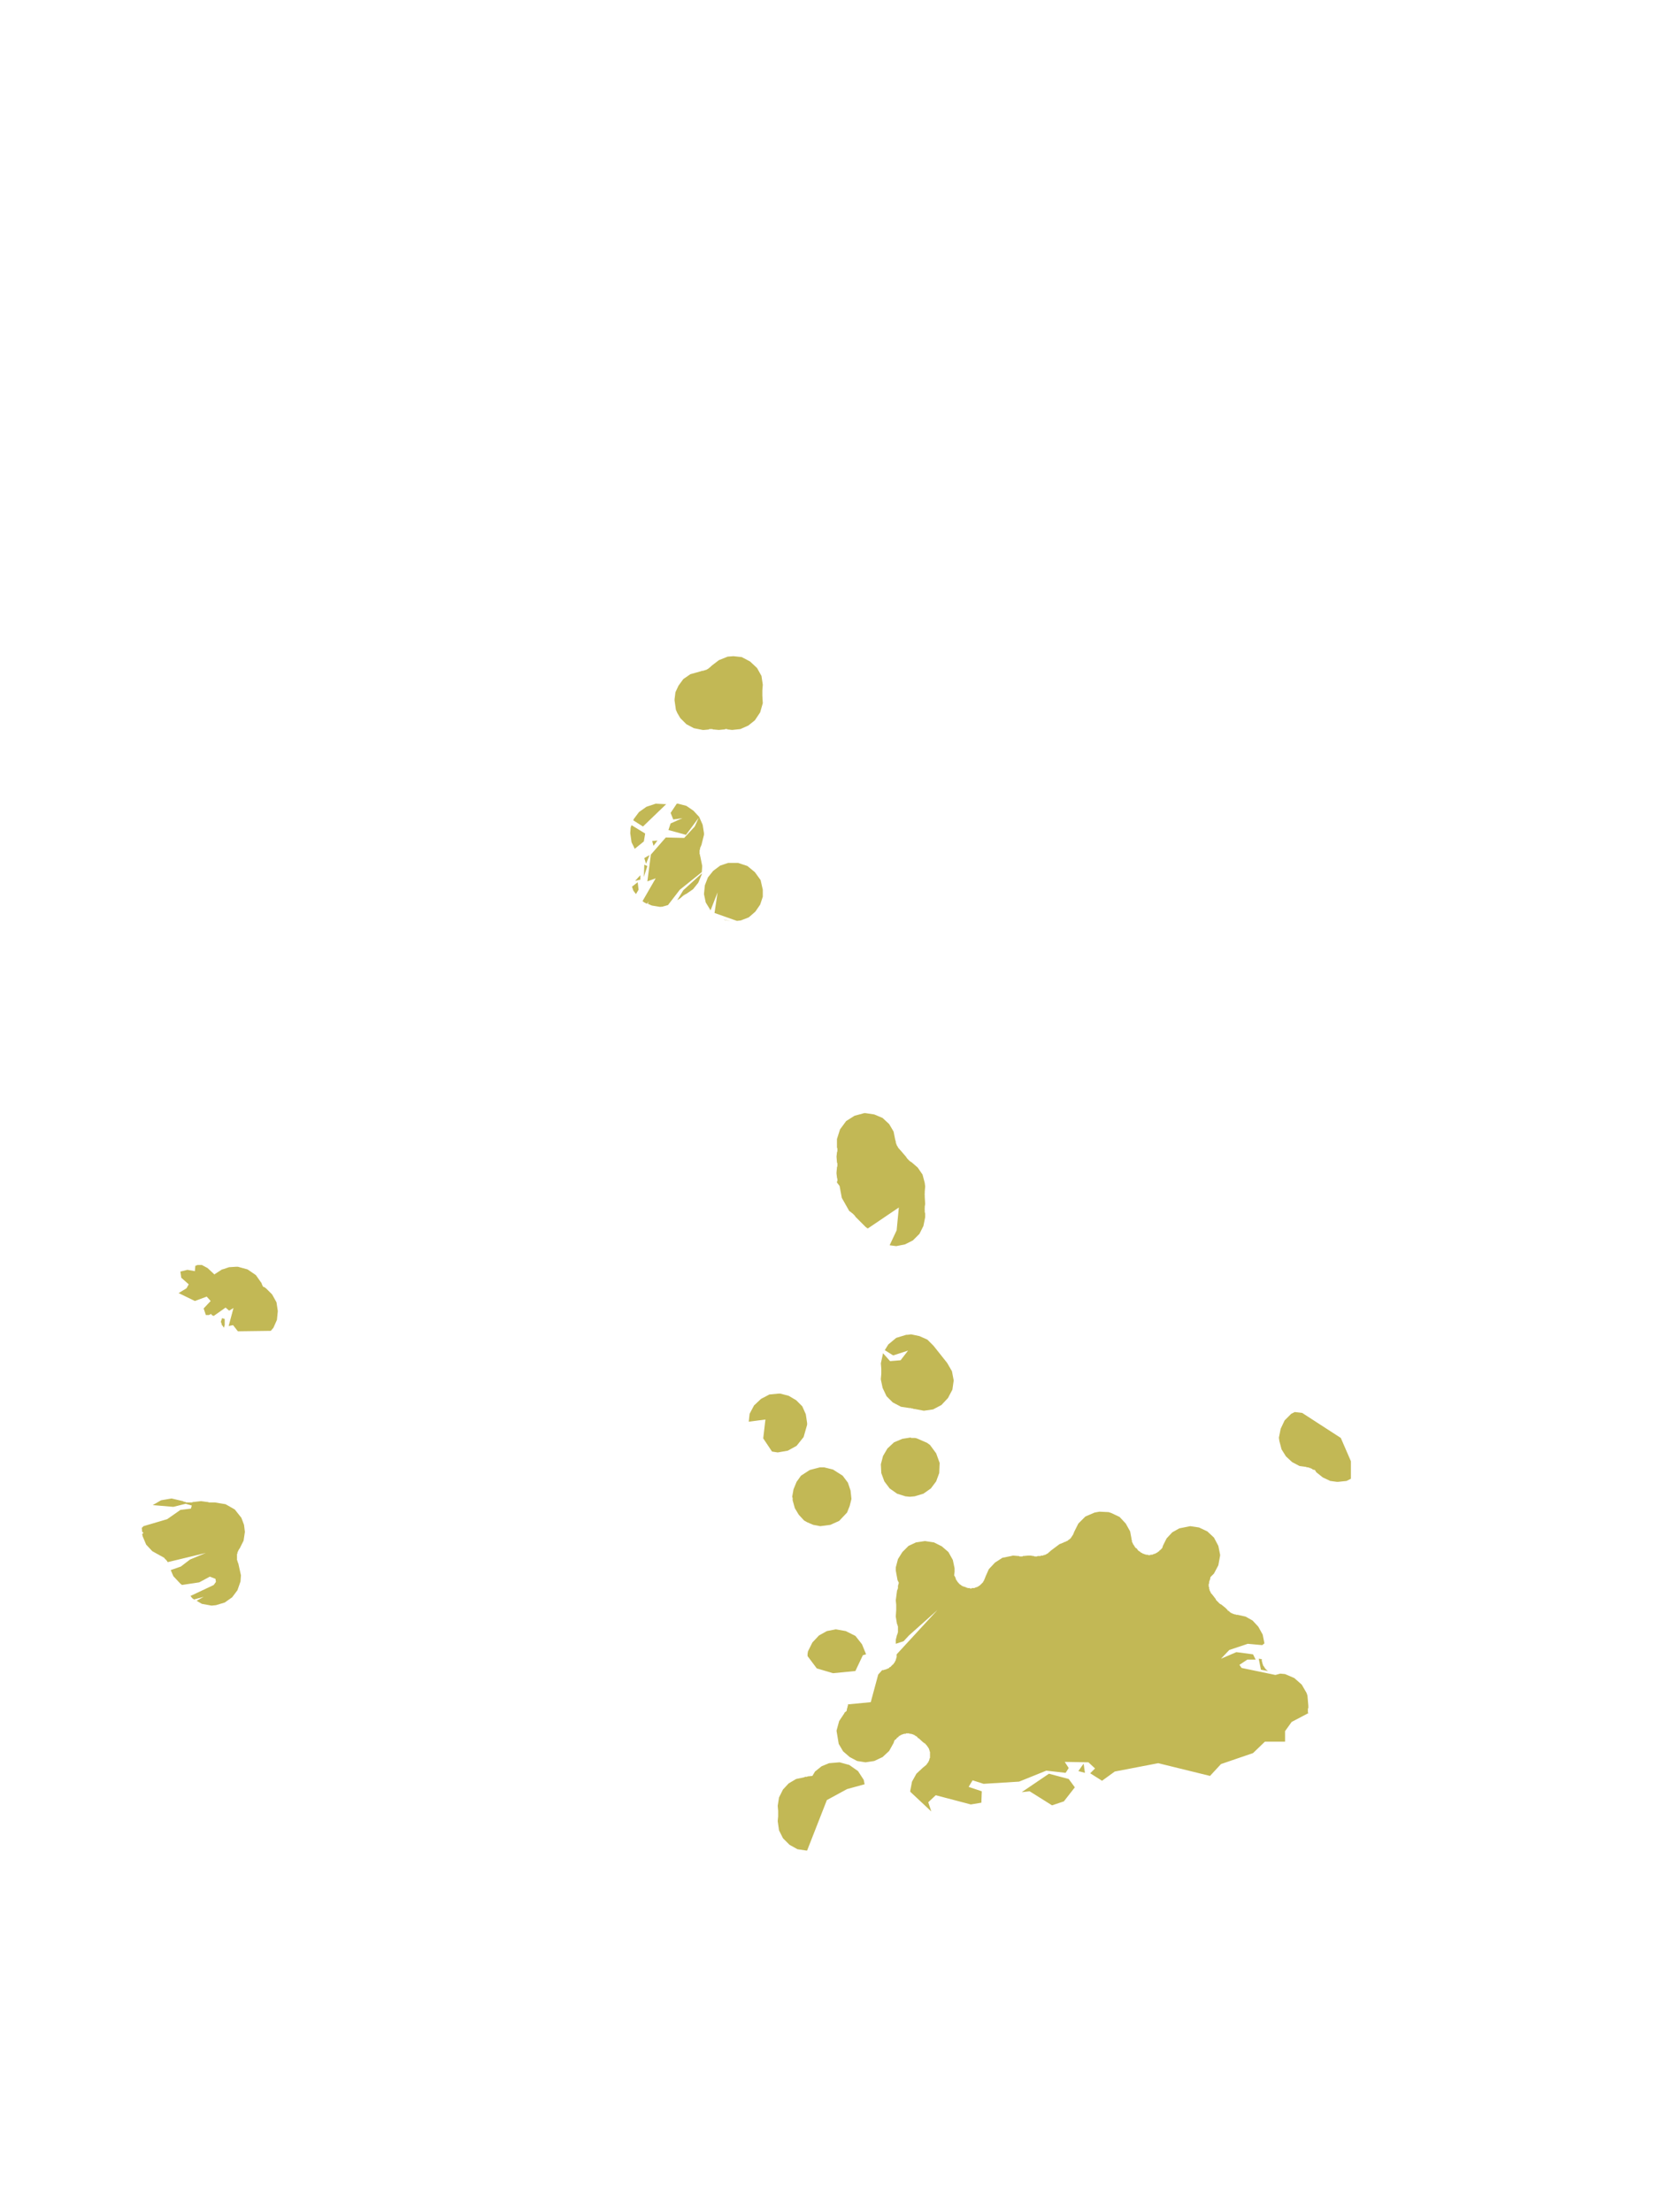 <?xml version="1.0" encoding="UTF-8"?>
<svg xmlns="http://www.w3.org/2000/svg" xmlns:xlink="http://www.w3.org/1999/xlink" width="378pt" height="504pt" viewBox="0 0 378 504" version="1.1">
<g id="data">
<rect x="0" y="0" width="378" height="504" style="fill:rgb(100%,100%,100%);fill-opacity:1;stroke:none;"/>
<path style=" stroke:none;fill-rule:nonzero;fill:rgb(100%,100%,100%);fill-opacity:1;" d="M 21 504L357 504L357 0L21 0 Z M 21 504 "/>
<path style=" stroke:none;fill-rule:nonzero;fill:#C2B855;fill-opacity:1;" d="M 291.5 328.3L291.4 327.6L291.4 327.5L291.8 325.5L292.7 323.6L294.2 322.1L295.0 321.7L296.7 321.9L305.5 327.6L307.8 332.9L307.8 336.9L306.8 337.4L304.9 337.6L304.6 337.6L303.1 337.4L301.4 336.6L299.9 335.4L299.9 335.4L299.6 334.9L299.1 334.8L299.0 334.7L299.0 334.7L299.0 334.7L299.0 334.7L298.9 334.6L298.9 334.6L298.8 334.6L298.8 334.6L298.7 334.5L298.7 334.5L298.7 334.5L298.6 334.5L298.6 334.5L298.6 334.5L298.5 334.5L298.5 334.5L298.5 334.4L298.4 334.4L298.4 334.4L298.4 334.4L298.3 334.4L298.3 334.4L298.2 334.4L298.2 334.3L297.9 334.3L297.9 334.3L297.8 334.3L297.7 334.2L297.6 334.3L297.6 334.2L296.1 334.0L294.4 333.1L293.0 331.8L292.0 330.2 Z M 190.6 394.3L191.2 392.1L192.4 390.3L192.4 390.2L192.9 389.8L193.0 389.2L193.1 389.0L193.1 389.0L193.1 388.9L193.1 388.9L193.1 388.9L193.1 388.8L193.1 388.8L193.1 388.8L193.1 388.7L193.1 388.7L193.2 388.7L193.2 388.6L193.2 388.6L193.2 388.5L193.2 388.5L193.2 388.5L193.2 388.4L193.2 388.4L193.2 388.3L193.2 388.3L193.2 388.3L198.4 387.8L200.1 381.5L201.0 380.5L201.0 380.5L201.1 380.5L201.1 380.5L201.2 380.5L201.2 380.5L201.3 380.5L201.3 380.5L201.3 380.5L201.5 380.4L201.6 380.4L201.6 380.4L201.7 380.4L201.7 380.4L201.8 380.3L201.8 380.3L201.9 380.3L201.9 380.3L201.9 380.3L202.0 380.3L202.0 380.3L202.0 380.3L202.1 380.2L202.1 380.2L202.2 380.2L202.2 380.2L202.2 380.2L202.3 380.1L202.3 380.1L202.3 380.1L202.4 380.1L202.6 380.0L202.6 380L202.6 379.9L202.6 379.9L202.7 379.9L202.7 379.9L202.7 379.8L202.8 379.8L202.8 379.8L203.0 379.7L203.1 379.5L203.2 379.5L203.2 379.5L203.2 379.4L203.3 379.4L203.3 379.4L203.3 379.3L203.3 379.3L203.4 379.3L203.4 379.3L203.4 379.2L203.5 379.2L203.5 379.2L203.6 379.1L203.6 379.0L203.6 379.0L203.7 378.9L203.7 378.9L203.7 378.9L203.8 378.8L203.8 378.8L203.8 378.8L203.8 378.7L203.9 378.7L203.9 378.6L203.9 378.6L203.9 378.6L203.9 378.5L203.9 378.5L204.0 378.5L204.0 378.4L204.0 378.4L204.0 378.4L204.0 378.3L204.1 378.3L204.1 378.2L204.1 378.2L204.1 378.2L204.1 378.1L204.1 378.1L204.2 377.9L204.2 377.8L204.2 377.8L204.2 377.8L204.2 377.7L204.3 377.6L204.3 377.6L204.3 377.5L204.3 377.5L204.3 377.5L204.3 377.4L204.3 377.4L204.3 377.4L204.3 377.3L204.3 377.2L204.3 377.2L204.3 377.2L204.3 377.1L204.3 377.1L204.3 377.1L204.3 377.0L204.3 376.9L213.6 366.8L207.1 372.6L205.9 373.9L204.1 374.5L204.1 373.6L204.4 372.4L204.5 372.3L204.5 372.3L204.5 372.2L204.5 372.2L204.5 372.2L204.5 372.1L204.5 372.1L204.5 372.1L204.6 371.9L204.6 371.9L204.6 371.8L204.6 371.8L204.6 371.7L204.6 371.7L204.6 371.6L204.6 371.6L204.6 371.5L204.6 371.5L204.6 371.5L204.6 371.4L204.6 371.3L204.6 371.3L204.6 371.2L204.6 371.1L204.6 371.0L204.6 371.0L204.6 371.0L204.6 370.9L204.6 370.9L204.6 370.8L204.6 370.8L204.6 370.8L204.6 370.7L204.6 370.7L204.6 370.6L204.6 370.6L204.6 370.5L204.6 370.5L204.5 370.4L204.5 370.4L204.5 370.3L204.5 370.3L204.5 370.2L204.5 370.1L204.4 370.1L204.1 368.3L204.1 368.3L204.2 366.8L204.2 366.7L204.2 366.7L204.2 366.6L204.2 366.5L204.2 366.5L204.2 366.5L204.2 366.4L204.2 366.4L204.2 366.4L204.2 366.3L204.2 366.1L204.2 366.0L204.2 366.0L204.2 366.0L204.2 365.9L204.2 365.9L204.2 365.8L204.2 365.7L204.2 365.7L204.2 365.7L204.2 365.6L204.1 364.6L204.4 362.3L204.5 362.2L204.5 362.2L204.5 362.1L204.5 362.1L204.5 362.0L204.5 362.0L204.6 361.9L204.6 361.9L204.6 361.8L204.6 361.7L204.6 361.7L204.6 361.6L204.6 361.6L204.6 361.5L204.6 361.4L204.6 361.4L204.6 361.3L204.8 360.6L204.5 360.0L204.5 360.0L204.1 357.8L204.1 357.1L204.1 357.1L204.6 355.2L205.6 353.6L207.0 352.2L208.7 351.4L210.7 351.1L210.7 351.1L210.8 351.1L212.8 351.4L214.6 352.3L216.1 353.6L217.1 355.4L217.5 357.3L217.5 358.1L217.5 358.1L217.4 358.9L217.7 359.4L217.7 359.5L217.7 359.5L217.7 359.6L217.7 359.6L217.8 359.6L217.8 359.7L217.8 359.7L217.8 359.8L217.8 359.8L217.8 359.8L217.8 359.9L217.9 359.9L217.9 359.9L217.9 360L217.9 360.0L217.9 360.0L218.1 360.2L218.1 360.3L218.1 360.3L218.1 360.3L218.2 360.4L218.2 360.4L218.2 360.4L218.2 360.4L218.2 360.5L218.3 360.5L218.3 360.5L218.4 360.6L218.4 360.6L218.4 360.7L218.4 360.7L218.5 360.7L218.5 360.8L218.5 360.8L218.5 360.8L218.6 360.8L218.6 360.9L218.7 360.9L218.7 361.0L218.8 361.0L218.8 361.0L218.8 361.0L218.9 361.1L218.9 361.1L218.9 361.1L219.0 361.1L219.0 361.2L219.2 361.3L219.2 361.3L219.2 361.3L219.3 361.3L219.3 361.3L219.3 361.4L219.4 361.4L219.4 361.4L219.4 361.4L219.5 361.4L219.5 361.4L219.6 361.5L219.6 361.5L219.7 361.5L219.7 361.5L219.8 361.5L220 361.6L220.0 361.6L220.1 361.6L220.1 361.7L220.2 361.7L220.3 361.7L220.3 361.7L220.4 361.7L220.4 361.8L220.5 361.8L220.5 361.8L220.6 361.8L220.6 361.8L220.7 361.8L220.7 361.8L220.8 361.8L220.8 361.8L220.8 361.8L220.9 361.8L220.9 361.8L221.0 361.8L221.0 361.8L221.0 361.9L221.1 361.9L221.1 361.9L221.3 361.9L221.4 361.9L221.4 361.9L221.4 361.8L221.5 361.8L221.5 361.8L221.6 361.8L221.6 361.8L221.6 361.8L221.7 361.8L221.7 361.8L221.7 361.8L221.8 361.8L221.8 361.8L221.9 361.8L221.9 361.8L222.0 361.8L222.1 361.8L222.1 361.7L222.1 361.7L222.2 361.7L222.2 361.7L222.2 361.7L222.3 361.7L222.3 361.7L222.4 361.6L222.4 361.6L222.5 361.6L222.5 361.6L222.6 361.6L222.6 361.6L222.7 361.5L222.7 361.5L222.7 361.5L222.8 361.5L222.8 361.5L222.9 361.4L222.9 361.4L223.1 361.3L223.1 361.3L223.2 361.2L223.2 361.2L223.2 361.2L223.3 361.2L223.3 361.1L223.3 361.1L223.3 361.1L223.4 361.1L223.4 361.0L223.5 361.0L223.5 361.0L223.5 361L223.5 360.9L223.6 360.9L223.6 360.9L223.6 360.8L223.7 360.8L223.7 360.7L223.8 360.7L223.8 360.7L223.8 360.6L223.8 360.6L223.9 360.6L223.9 360.5L223.9 360.5L223.9 360.5L224.0 360.5L224.0 360.4L224.0 360.4L224.0 360.4L224.0 360.3L224.1 360.3L224.1 360.3L224.1 360.2L224.2 360.1L224.2 360.1L224.2 360.1L224.2 360.0L224.2 360.0L224.2 360.0L224.3 359.9L224.3 359.9L224.3 359.9L224.3 359.8L224.3 359.8L224.3 359.7L224.4 359.7L224.4 359.7L224.4 359.5L224.4 359.5L224.5 359.4L224.5 359.3L225.3 357.5L226.7 356.0L228.4 354.9L230.4 354.5L230.8 354.4L232.0 354.5L232.1 354.5L232.1 354.5L232.2 354.5L232.2 354.5L232.3 354.6L232.3 354.6L232.4 354.6L232.4 354.6L232.4 354.6L232.5 354.6L232.5 354.6L232.8 354.6L232.8 354.6L232.8 354.6L232.9 354.6L232.9 354.6L233.0 354.6L233.0 354.5L233.1 354.5L233.1 354.5L233.2 354.5L233.2 354.5L234.3 354.4L234.8 354.4L235.4 354.5L235.5 354.5L235.5 354.5L235.5 354.5L235.6 354.5L235.7 354.6L235.8 354.6L235.8 354.6L235.8 354.6L235.9 354.6L236.1 354.6L236.2 354.6L236.2 354.6L236.2 354.6L236.3 354.6L236.4 354.5L236.4 354.5L236.4 354.5L236.5 354.5L236.5 354.5L236.6 354.5L237.1 354.5L237.2 354.4L237.2 354.4L237.3 354.4L237.3 354.4L237.4 354.4L237.4 354.4L237.5 354.4L237.5 354.4L237.6 354.4L237.7 354.4L237.7 354.3L237.8 354.3L237.8 354.3L237.8 354.3L238.0 354.3L238.0 354.2L238.1 354.2L238.1 354.2L238.1 354.2L238.2 354.2L238.3 354.2L238.3 354.1L238.3 354.1L238.4 354.1L238.4 354.1L238.5 354.0L238.5 354.0L238.6 354.0L238.6 354.0L238.7 353.9L238.7 353.9L238.8 353.9L238.8 353.8L238.8 353.8L238.8 353.8L238.9 353.8L238.9 353.8L238.9 353.7L239.0 353.7L239.0 353.7L239.0 353.6L239.1 353.6L239.1 353.6L239.2 353.5L239.2 353.5L239.2 353.5L239.2 353.5L239.3 353.4L239.3 353.4L239.3 353.4L239.3 353.4L239.4 353.3L241.4 351.8L242.4 351.4L242.5 351.3L242.5 351.3L242.6 351.3L242.7 351.3L242.7 351.3L242.8 351.2L242.8 351.2L242.9 351.2L242.9 351.2L242.9 351.2L243.0 351.1L243.0 351.1L243.1 351.1L243.1 351.1L243.1 351.1L243.3 351.0L243.3 351L243.3 350.9L243.4 350.9L243.4 350.9L243.5 350.8L243.5 350.8L243.5 350.8L243.6 350.8L243.6 350.7L243.7 350.7L243.7 350.7L243.7 350.6L243.8 350.6L243.9 350.5L243.9 350.5L244.0 350.4L244.0 350.4L244.0 350.3L244.0 350.3L244.1 350.3L244.1 350.2L244.1 350.2L244.1 350.2L244.2 350.1L244.2 350.1L244.2 350.0L244.3 350.0L244.3 349.9L244.3 349.9L244.4 349.8L244.4 349.8L244.4 349.7L244.4 349.7L244.5 349.7L244.5 349.6L244.5 349.5L244.5 349.5L244.6 349.5L244.6 349.4L244.6 349.4L244.6 349.4L244.6 349.3L244.6 349.3L244.7 349.2L244.7 349.2L244.7 349.1L245.7 347.1L247.3 345.5L249.4 344.6L249.4 344.6L250.5 344.4L252.6 344.5L253.2 344.7L255.1 345.6L256.5 347.1L257.5 348.9L257.8 350.5L257.8 350.6L257.8 350.6L257.8 350.7L257.8 350.7L257.8 350.8L257.8 350.8L257.9 350.8L257.9 350.9L257.9 351.0L257.9 351.0L257.9 351.0L257.9 351.1L257.9 351.1L257.9 351.2L257.9 351.2L257.9 351.2L258.0 351.4L258.0 351.4L258.0 351.5L258.0 351.5L258.1 351.5L258.1 351.6L258.1 351.6L258.1 351.6L258.1 351.7L258.2 351.8L258.2 351.8L258.2 351.8L258.2 351.9L258.3 351.9L258.3 352.0L258.4 352.1L258.4 352.1L258.4 352.2L258.4 352.2L258.5 352.2L258.5 352.3L258.5 352.3L258.5 352.3L258.5 352.4L258.6 352.4L258.6 352.5L258.7 352.5L258.7 352.6L258.7 352.6L258.8 352.7L258.8 352.7L258.9 352.7L258.9 352.7L259.0 352.8L259.3 353.2L259.5 353.4L259.6 353.4L259.6 353.4L259.6 353.4L259.7 353.5L259.7 353.5L259.8 353.5L259.8 353.6L259.8 353.6L259.8 353.6L259.9 353.7L259.9 353.7L260.0 353.7L260.0 353.7L260.1 353.8L260.1 353.8L260.2 353.8L260.2 353.8L260.2 353.8L260.3 353.9L260.3 353.9L260.3 353.9L260.4 353.9L260.4 354L260.5 354.0L260.5 354.0L260.6 354.0L260.6 354.0L260.7 354.0L260.7 354.1L260.8 354.1L260.9 354.1L260.9 354.1L261 354.1L261.0 354.2L261.1 354.2L261.1 354.2L261.2 354.2L261.2 354.2L261.2 354.2L261.3 354.2L261.3 354.2L261.3 354.2L261.4 354.2L261.5 354.2L261.5 354.2L261.5 354.2L261.6 354.3L261.6 354.3L261.7 354.3L261.8 354.3L261.8 354.3L261.8 354.3L261.9 354.3L262.0 354.3L262.0 354.3L262.1 354.3L262.1 354.2L262.1 354.2L262.2 354.2L262.2 354.2L262.3 354.2L262.3 354.2L262.3 354.2L262.4 354.2L262.5 354.2L262.5 354.2L262.6 354.2L262.6 354.2L262.7 354.1L262.7 354.1L262.8 354.1L263.0 354.0L263.0 354.0L263.1 354.0L263.1 354.0L263.1 354.0L263.2 354.0L263.2 353.9L263.3 353.9L263.3 353.9L263.3 353.9L263.4 353.9L263.4 353.9L263.4 353.8L263.5 353.8L263.5 353.8L263.6 353.8L263.6 353.8L263.6 353.7L263.7 353.7L263.7 353.7L263.7 353.7L263.8 353.6L263.8 353.6L263.8 353.6L263.9 353.5L264.0 353.5L264.0 353.5L264.1 353.4L264.1 353.3L264.2 353.3L264.2 353.3L264.2 353.3L264.2 353.2L264.3 353.2L264.3 353.2L264.4 353.1L264.8 352.7L265.0 352.1L265.0 352.1L265.8 350.5L267.1 349.1L268.7 348.2L271.2 347.7L271.2 347.7L273.2 348.0L275.1 348.9L276.6 350.3L277.6 352.2L278.0 354.2L278.0 354.4L277.6 356.6L276.6 358.5L276.6 358.5L275.8 359.3L275.7 359.9L275.6 360.0L275.6 360.0L275.6 360.1L275.6 360.2L275.5 360.3L275.5 360.3L275.5 360.3L275.5 360.4L275.5 360.4L275.5 360.5L275.5 360.5L275.5 360.6L275.5 360.6L275.5 360.6L275.5 360.7L275.5 360.7L275.5 360.8L275.4 360.8L275.4 360.9L275.4 360.9L275.4 360.9L275.4 361.0L275.4 361.0L275.4 361.1L275.4 361.3L275.4 361.3L275.4 361.3L275.4 361.4L275.4 361.5L275.4 361.5L275.4 361.5L275.5 361.6L275.5 361.6L275.5 361.6L275.5 361.7L275.5 361.7L275.5 361.8L275.5 361.8L275.5 361.8L275.5 361.9L275.5 361.9L275.5 362.0L275.5 362.0L275.5 362.0L275.6 362.1L275.6 362.1L275.6 362.1L275.6 362.3L275.6 362.3L275.6 362.4L275.7 362.4L275.7 362.4L275.7 362.5L275.7 362.5L275.7 362.5L275.7 362.6L275.8 362.6L275.8 362.6L275.8 362.7L275.8 362.7L275.8 362.7L275.8 362.8L275.9 362.8L275.9 362.9L275.9 362.9L275.9 362.9L275.9 363L276.0 363.0L276.0 363.0L276.0 363.1L276.1 363.1L276.1 363.1L276.1 363.2L276.1 363.2L276.1 363.2L276.2 363.2L276.2 363.3L276.2 363.3L276.3 363.4L276.3 363.4L277.0 364.3L277.0 364.4L277.1 364.5L277.1 364.5L277.1 364.6L277.1 364.6L277.2 364.6L277.2 364.6L277.2 364.7L277.2 364.7L277.3 364.7L277.3 364.8L277.3 364.8L277.4 364.8L277.4 364.9L277.5 364.9L277.5 365.0L277.5 365.0L277.5 365.0L277.6 365.0L277.6 365.1L277.6 365.1L277.7 365.1L277.7 365.2L277.7 365.2L277.7 365.2L277.8 365.2L277.8 365.3L277.9 365.3L277.9 365.3L277.9 365.4L277.9 365.4L278.0 365.4L278.0 365.4L278.1 365.5L278.2 365.5L279.2 366.3L279.6 366.7L279.7 366.8L279.7 366.8L279.7 366.9L279.8 366.9L279.8 366.9L279.8 366.9L279.8 367.0L279.9 367.0L279.9 367.0L280.1 367.1L280.1 367.2L280.1 367.2L280.2 367.2L280.2 367.3L280.2 367.3L280.3 367.3L280.3 367.3L280.3 367.3L280.5 367.5L280.5 367.5L280.6 367.5L280.6 367.5L280.6 367.5L280.7 367.5L280.7 367.6L280.8 367.6L280.8 367.6L280.9 367.6L280.9 367.7L280.9 367.7L281.0 367.7L281.1 367.7L281.1 367.7L281.1 367.7L281.3 367.8L281.3 367.8L281.3 367.8L281.4 367.8L281.4 367.8L281.4 367.8L281.5 367.8L281.6 367.8L281.6 367.9L281.6 367.9L281.7 367.9L281.7 367.9L281.8 367.9L281.9 367.9L281.9 367.9L282.0 367.9L283.8 368.3L285.4 369.2L286.7 370.6L287.7 372.4L288.1 374.4L288.1 374.4L287.6 374.8L284.3 374.5L280.1 375.9L278.2 377.9L281.7 376.4L285.5 376.9L286.1 378.1L284.2 378.1L282.4 379.3L282.9 380.0L290.6 381.6L291.7 381.3L292.8 381.4L294.9 382.3L296.6 383.8L297.7 385.7L297.9 386.3L298.1 388.6L298.1 389.1L298.1 389.2L298.0 389.2L298.0 389.3L298.0 389.3L298.0 389.4L298.0 389.4L298.0 389.5L298.0 389.5L298.0 389.5L298.0 389.6L298.0 389.8L298.0 389.9L298.0 389.9L298.0 389.9L298.0 390.0L298.0 390.0L298.0 390.1L298.0 390.2L298.0 390.2L298.1 390.2L298.1 390.3L294.3 392.3L292.8 394.4L292.8 396.8L288.2 396.8L285.5 399.4L278.2 401.9L275.7 404.6L263.9 401.7L254.0 403.6L251.1 405.7L248.4 404.0L249.5 402.9L248.0 401.5L242.6 401.4L243.5 402.8L242.8 403.9L238.4 403.4L232.2 405.9L224.1 406.4L221.6 405.6L220.7 407.1L223.7 408.1L223.6 410.7L221.2 411.1L213.2 409.0L211.5 410.6L212.2 412.7L207.5 408.3L207.4 408.2L207.4 408.2L207.4 408.0L207.8 405.9L208.8 404.1L210.4 402.6L210.5 402.6L210.5 402.5L210.5 402.5L210.6 402.5L210.6 402.5L210.6 402.5L210.6 402.4L210.7 402.4L210.7 402.4L210.8 402.3L210.8 402.3L210.8 402.3L210.9 402.2L210.9 402.2L211.0 402.1L211.1 402.1L211.1 402.0L211.1 402.0L211.1 402.0L211.2 401.9L211.2 401.9L211.2 401.8L211.3 401.8L211.3 401.8L211.3 401.7L211.3 401.7L211.4 401.6L211.4 401.6L211.5 401.5L211.5 401.5L211.5 401.5L211.5 401.4L211.5 401.4L211.5 401.4L211.6 401.3L211.6 401.3L211.6 401.3L211.6 401.2L211.6 401.2L211.7 401.1L211.7 401.1L211.7 401.1L211.7 401.0L211.7 401.0L211.7 401.0L211.8 400.7L211.8 400.7L211.8 400.7L211.8 400.6L211.8 400.6L211.9 400.5L211.9 400.5L211.9 400.4L211.9 400.4L211.9 400.3L211.9 400.3L211.9 400.3L211.9 400.2L211.9 400.2L211.9 400.1L211.9 400.1L211.9 400.1L211.9 400.0L211.9 400.0L211.9 399.9L211.9 399.9L211.9 399.7L211.9 399.7L211.9 399.6L211.9 399.5L211.9 399.5L211.9 399.5L211.9 399.4L211.9 399.4L211.9 399.3L211.9 399.3L211.9 399.3L211.9 399.2L211.9 399.2L211.9 399.1L211.9 399.1L211.8 399.0L211.8 398.9L211.8 398.9L211.8 398.9L211.8 398.8L211.7 398.6L211.7 398.6L211.7 398.6L211.7 398.5L211.7 398.5L211.7 398.5L211.6 398.3L211.6 398.3L211.6 398.3L211.5 398.2L211.5 398.2L211.5 398.2L211.5 398.1L211.5 398.1L211.5 398.1L211.4 398.0L211.4 398.0L211.4 398.0L211.3 397.9L211.3 397.8L211.3 397.8L211.3 397.8L211.2 397.8L211.2 397.7L211.2 397.7L211.2 397.7L211.1 397.6L211.1 397.6L211.1 397.5L211.1 397.5L211.0 397.5L210.9 397.4L210.9 397.3L210.8 397.3L210.8 397.3L210.8 397.2L210.7 397.2L210.7 397.2L210.6 397.1L210.6 397.1L210.6 397.1L210.6 397.1L210.5 397.1L210.5 397.0L210.5 397.0L210.4 397.0L209.3 396.0L209.2 396.0L209.1 395.9L209.1 395.8L209.0 395.8L209.0 395.7L209 395.7L208.9 395.7L208.9 395.7L208.9 395.6L208.8 395.6L208.8 395.6L208.8 395.6L208.7 395.5L208.7 395.5L208.6 395.5L208.6 395.5L208.5 395.4L208.5 395.4L208.4 395.3L208.4 395.3L208.3 395.3L208.3 395.3L208.3 395.3L208.2 395.2L208.2 395.2L208.1 395.2L208.1 395.2L208.1 395.2L208.0 395.2L208.0 395.1L207.9 395.1L207.8 395.1L207.7 395.1L207.7 395.1L207.7 395.0L207.6 395.0L207.6 395.0L207.5 395.0L207.5 395.0L207.4 395.0L207.4 395.0L207.3 395.0L207.3 395.0L207.3 395.0L207.2 395L207.2 394.9L207.1 394.9L207.1 394.9L207.1 394.9L207.0 394.9L207.0 394.9L206.9 394.9L206.9 394.9L206.9 394.9L206.7 394.9L206.7 394.9L206.6 394.9L206.6 394.9L206.5 394.9L206.5 394.9L206.4 394.9L206.4 394.9L206.4 395.0L206.3 395.0L206.3 395.0L206.2 395.0L206.2 395.0L206.1 395.0L206.1 395.0L206.0 395.0L206.0 395.0L206 395.0L205.9 395.0L205.9 395.1L205.8 395.1L205.8 395.1L205.8 395.1L205.7 395.1L205.7 395.1L205.7 395.1L205.6 395.1L205.6 395.2L205.5 395.2L205.5 395.2L205.5 395.2L205.4 395.2L205.4 395.2L205.3 395.3L205.3 395.3L205.2 395.3L205.2 395.3L205.2 395.3L205.1 395.4L205.1 395.4L204.9 395.5L204.9 395.5L204.8 395.5L204.8 395.6L204.8 395.6L204.8 395.6L204.7 395.7L204.6 395.8L204.6 395.8L204.5 395.8L204.5 395.8L204.5 395.9L204.4 395.9L204.4 395.9L204.3 396.0L204.3 396.0L204.3 396.1L203.8 396.5L203.6 397.1L203.6 397.1L202.6 398.9L201.1 400.3L199.2 401.2L199.2 401.2L197.2 401.5L195.3 401.2L193.6 400.3L192.1 399.0L191.1 397.3L190.6 394.3 Z M 184.0 377.3L184.0 376.8L184.1 376.2L185.1 374.2L186.6 372.6L188.4 371.6L190.4 371.2L192.7 371.6L194.9 372.7L196.4 374.6L197.3 376.8L197.3 376.9L196.6 377.1L194.9 380.7L189.8 381.2L186.1 380.1 Z M 287.5 378.0L287.5 378.1L287.5 378.1L287.5 378.1L287.5 378.2L287.5 378.2L287.5 378.2L287.5 378.3L287.5 378.3L287.5 378.4L287.5 378.4L287.5 378.5L287.5 378.5L287.6 378.6L287.6 378.6L287.6 378.7L287.6 378.8L287.6 378.8L287.6 378.8L287.6 378.9L287.6 378.9L287.7 379.0L287.7 379.1L287.7 379.1L287.7 379.1L287.7 379.2L287.7 379.2L287.8 379.3L287.8 379.3L287.8 379.3L287.8 379.4L287.8 379.4L287.8 379.5L287.9 379.5L287.9 379.5L287.9 379.6L287.9 379.6L287.9 379.6L288.1 379.8L288.1 379.9L288.1 379.9L288.2 380.0L288.2 380.0L288.2 380.0L288.2 380.0L288.2 380.1L288.3 380.1L288.3 380.2L288.3 380.2L288.4 380.2L288.4 380.3L288.4 380.3L288.5 380.4L288.5 380.4L288.5 380.4L288.6 380.4L288.6 380.5L288.7 380.5L288.7 380.5L288.7 380.6L288.8 380.6L288.8 380.6L288.8 380.6L288.9 380.7L288.9 380.7L288.9 380.7L287.3 380.4L286.8 377.9 Z M 215.8 310.5L216.9 312.4L217.3 314.5L217.0 316.6L216.0 318.5L214.5 320.1L212.6 321.1L210.5 321.4L208.4 321.0L208.3 321.0L208.2 321.0L208.2 321.0L208.1 321L208.1 320.9L208.1 320.9L208.0 320.9L208.0 320.9L207.9 320.9L207.8 320.9L207.8 320.9L207.7 320.9L207.7 320.9L207.7 320.9L207.6 320.8L207.5 320.8L207.5 320.8L207.5 320.8L207.4 320.8L207.3 320.8L207.3 320.8L205.3 320.5L203.4 319.5L202.0 318.1L201.1 316.2L201.1 316.2L200.7 314.3L200.7 314.3L200.7 314.1L200.8 313.0L200.8 313.0L200.8 312.8L200.8 312.8L200.8 312.7L200.8 312.7L200.8 312.6L200.8 312.6L200.8 312.6L200.8 312.3L200.8 312.3L200.8 312.2L200.8 312.2L200.8 312.2L200.8 312.1L200.8 312.0L200.8 312.0L200.8 311.9L200.8 311.8L200.7 310.6L200.7 310.6L201.2 308.3L201.2 308.3L202.8 310.1L205.2 309.9L206.9 307.7L203.5 308.8L201.6 307.6L202.4 306.3L204.2 304.8L206.5 304.1L206.8 304.1L207.6 304.0L207.6 304.0L209.5 304.4L211.3 305.2L212.7 306.6 Z M 214.0 335.6L213.3 337.5L212.1 339.1L210.4 340.3L208.4 340.9L207.3 341.0L207.3 341.0L206.3 340.9L206.3 340.9L204.4 340.3L202.7 339.1L201.5 337.5L200.8 335.6L200.7 333.6L201.2 331.7L202.2 330.0L203.7 328.6L205.6 327.8L207.5 327.5L207.6 327.6L208.5 327.6L208.9 327.7L211.2 328.7L211.2 328.7L211.9 329.2L213.3 331.1L214.1 333.3L214.0 335.6 Z M 190.7 259.5L191.4 257.3L192.8 255.4L194.7 254.2L196.9 253.6L197.2 253.6L197.2 253.6L199.2 253.9L201.1 254.7L202.6 256.1L203.6 257.8L204.0 259.8L204.1 259.8L204.0 259.9L204.1 260.0L204.1 260.1L204.1 260.1L204.1 260.3L204.1 260.3L204.1 260.4L204.2 260.4L204.2 260.4L204.2 260.5L204.2 260.5L204.2 260.5L204.2 260.6L204.2 260.6L204.2 260.6L204.2 260.7L204.3 260.7L204.3 260.8L204.3 260.8L204.3 260.8L204.3 260.9L204.4 261L204.4 261.0L204.4 261.0L204.4 261.1L204.4 261.1L204.4 261.1L204.5 261.1L204.5 261.2L204.5 261.2L204.5 261.2L204.6 261.4L204.6 261.4L204.6 261.4L204.7 261.5L204.7 261.5L204.7 261.5L204.7 261.6L204.7 261.6L204.8 261.6L204.8 261.6L204.8 261.7L204.9 261.8L204.9 261.8L204.9 261.8L205.0 261.8L205.0 261.9L205.1 262.0L205.1 262.0L205.1 262.0L205.2 262.1L206.4 263.5L206.5 263.6L206.5 263.7L206.6 263.8L206.6 263.8L206.6 263.8L206.6 263.8L206.7 263.9L206.7 263.9L206.7 264.0L206.8 264.0L206.8 264.1L206.9 264.1L206.9 264.1L207.0 264.3L207.1 264.3L207.1 264.3L207.1 264.4L207.2 264.4L207.2 264.4L207.2 264.4L207.2 264.5L207.3 264.5L207.3 264.5L207.3 264.5L207.4 264.6L207.4 264.6L207.4 264.6L207.5 264.7L207.6 264.7L209.1 266.0L210.2 267.6L210.7 269.5L210.8 270.3L210.8 270.3L210.7 271.5L210.7 271.6L210.7 271.6L210.7 271.7L210.7 271.7L210.7 271.7L210.7 271.8L210.7 271.9L210.7 271.9L210.7 272.1L210.6 272.1L210.6 272.1L210.7 272.2L210.7 272.3L210.7 272.3L210.7 272.4L210.7 272.5L210.7 272.6L210.7 272.6L210.7 272.6L210.7 272.7L210.7 272.7L210.8 274.3L210.7 274.9L210.7 274.9L210.7 275.0L210.7 275.0L210.7 275.1L210.7 275.1L210.7 275.2L210.7 275.2L210.7 275.2L210.7 275.3L210.7 275.3L210.7 275.4L210.6 275.5L210.6 275.5L210.7 275.5L210.7 275.6L210.7 275.7L210.7 275.7L210.7 275.9L210.7 275.9L210.7 276.0L210.7 276.0L210.7 276.1L210.8 276.5L210.8 276.5L210.8 277.3L210.4 279.3L209.5 281.1L208.0 282.6L206.2 283.5L204.2 283.9L204.2 283.9L202.7 283.7L204.3 280.3L204.8 275.1L197.7 279.9L197.7 279.9L197.7 279.9L197.7 279.9L197.7 279.8L197.6 279.8L197.6 279.8L197.6 279.8L197.5 279.8L197.5 279.7L197.5 279.7L197.5 279.7L197.4 279.7L197.4 279.6L197.4 279.6L197.3 279.6L197.3 279.6L197.3 279.6L197.2 279.5L195.0 277.3L194.9 277.2L194.9 277.1L194.9 277.1L194.8 277.1L194.8 277.0L194.8 277.0L194.8 277.0L194.7 276.9L194.7 276.9L194.6 276.8L194.5 276.7L194.5 276.7L194.4 276.6L194.4 276.6L194.3 276.5L194.2 276.4L194.1 276.4L194.1 276.4L194.1 276.3L194.1 276.3L194.0 276.3L194.0 276.3L194.0 276.2L193.9 276.2L193.8 276.1L193.5 275.9L191.8 272.9L191.3 270.2L190.7 269.4L190.7 269.3L190.7 269.3L190.7 269.2L190.7 269.2L190.7 269.2L190.8 269.1L190.8 269.1L190.8 269.0L190.8 269L190.8 268.9L190.8 268.8L190.8 268.8L190.8 268.7L190.8 268.7L190.8 268.6L190.8 268.6L190.8 268.5L190.7 268.4L190.7 268.3L190.7 268.3L190.7 268.2L190.7 268.2L190.6 267.4L190.6 267.1L190.6 267.1L190.7 266.0L190.7 265.9L190.7 265.9L190.8 265.7L190.8 265.7L190.8 265.6L190.8 265.6L190.8 265.6L190.8 265.5L190.8 265.4L190.8 265.3L190.8 265.3L190.8 265.2L190.8 265.2L190.8 265.2L190.8 265.1L190.8 265.0L190.7 264.9L190.7 264.9L190.7 264.8L190.6 263.5L190.7 262.6L190.7 262.6L190.7 262.5L190.8 262.3L190.8 262.3L190.8 262.2L190.8 262.2L190.8 262.1L190.8 262.1L190.8 262.0L190.8 262.0L190.8 261.9L190.8 261.8L190.8 261.8L190.8 261.8L190.8 261.7L190.8 261.6L190.7 261.5L190.7 261.5L190.7 259.5 Z M 183.7 421.6L181.7 421.3L179.9 420.3L178.4 418.8L177.5 417.0L177.2 414.9L177.3 413.8L177.3 413.8L177.3 413.7L177.3 413.7L177.3 413.6L177.3 413.6L177.3 413.6L177.3 413.5L177.3 413.5L177.3 413.4L177.3 413.4L177.3 413.3L177.3 413.1L177.3 413.1L177.3 413.0L177.3 413.0L177.3 412.9L177.3 412.9L177.3 412.8L177.3 412.8L177.3 412.7L177.3 412.6L177.2 411.4L177.2 411.4L177.5 409.5L178.4 407.7L179.7 406.3L181.4 405.3L183.3 404.9L183.4 404.8L183.5 404.8L183.5 404.8L183.6 404.8L183.6 404.8L183.6 404.8L183.7 404.8L183.7 404.8L183.8 404.8L183.9 404.8L183.9 404.8L184.0 404.7L184.0 404.7L184.0 404.7L184.1 404.7L185.1 404.6L185.7 403.6L185.7 403.6L187.2 402.4L188.9 401.7L191.3 401.5L193.5 402.1L195.5 403.5L196.8 405.5L196.8 405.5L197.0 406.5L193.0 407.6L188.4 410.1L183.9 421.6 Z M 186.8 334.3L187.8 334.3L189.8 334.8L192.0 336.2L193.2 337.8L193.8 339.6L194.0 341.5L193.6 343.1L193.0 344.6L191.2 346.5L189.2 347.4L186.9 347.7L185.3 347.4L183.9 346.8L183.2 346.4L182.0 345.1L181.1 343.6L180.6 341.8L180.6 341.3L180.5 341.0L180.8 339.3L181.5 337.6L182.5 336.2L182.5 336.2L184.5 334.9L186.8 334.3 Z M 170.6 323.9L170.8 322.1L171.8 320.2L173.4 318.7L175.3 317.7L177.4 317.5L177.4 317.5L177.7 317.5L177.8 317.5L179.7 318L181.4 319.0L182.8 320.4L183.6 322.2L183.9 324.2L183.9 324.6L183.1 327.4L183.1 327.4L181.5 329.4L179.5 330.5L177.2 330.9L177.2 330.9L175.9 330.7L173.9 327.7L174.4 323.4 Z M 165.9 196.6L168.2 196.6L170.3 197.3L172.0 198.7L173.3 200.5L173.8 202.7L173.8 202.7L173.8 203.2L173.8 203.2L173.8 204.3L173.2 206.1L172.1 207.7L170.6 209.0L168.8 209.7L167.9 209.8L162.8 208.0L163.5 203.3L161.9 207.4L160.8 205.6L160.8 205.6L160.4 203.7L160.6 201.7L161.3 199.9L162.5 198.4L164.1 197.2L165.9 196.6 Z M 166.6 209.9L165.1 209.6L164.9 209.5 Z M 157.3 153.6L159.8 152.9L159.9 152.8L160.0 152.9L160.1 152.8L160.1 152.8L160.2 152.8L160.3 152.8L160.3 152.8L160.4 152.8L160.4 152.8L160.4 152.7L160.5 152.7L160.6 152.7L160.6 152.7L160.6 152.7L160.7 152.7L160.8 152.6L160.8 152.6L160.8 152.6L160.9 152.6L160.9 152.6L160.9 152.6L161.0 152.6L161.0 152.5L161.1 152.5L161.1 152.5L161.1 152.5L161.2 152.5L161.2 152.4L161.2 152.4L161.3 152.4L161.3 152.4L161.4 152.3L161.5 152.3L161.5 152.2L161.5 152.2L161.6 152.2L161.6 152.2L161.6 152.2L161.6 152.1L161.7 152.1L161.7 152.1L161.8 152.0L161.8 152.0L161.8 152.0L162.0 151.8L162.0 151.8L162.1 151.8L162.1 151.7L163.8 150.4L165.8 149.6L167.1 149.5L169.0 149.7L170.9 150.7L172.5 152.2L173.5 154.0L173.8 156.0L173.7 157.3L173.7 157.3L173.7 157.4L173.7 157.4L173.7 157.5L173.7 157.6L173.7 157.6L173.7 157.6L173.7 157.7L173.7 157.7L173.7 157.7L173.7 158.0L173.7 158.0L173.7 158.1L173.7 158.1L173.7 158.1L173.7 158.2L173.7 158.2L173.7 158.3L173.7 158.4L173.7 158.4L173.7 158.5L173.8 160.2L173.2 162.3L172.0 164.1L170.5 165.3L168.7 166.1L166.8 166.3L166.8 166.3L166.0 166.2L166.0 166.2L165.9 166.2L165.9 166.2L165.8 166.2L165.7 166.1L165.7 166.1L165.6 166.1L165.6 166.1L165.5 166.1L165.5 166.1L165.4 166.1L165.3 166.1L165.3 166.1L165.2 166.1L165.2 166.1L165.2 166.1L165.1 166.2L165.0 166.2L164.9 166.2L164.9 166.2L164.8 166.2L163.8 166.3L162.7 166.2L162.6 166.2L162.6 166.2L162.5 166.2L162.3 166.1L162.3 166.1L162.2 166.1L162.2 166.1L162.1 166.1L162.0 166.1L162.0 166.1L161.9 166.1L161.9 166.1L161.9 166.1L161.8 166.1L161.7 166.1L161.6 166.1L161.5 166.2L161.5 166.2L160.4 166.3L160.1 166.3L158.1 165.9L156.4 165.0L155.0 163.6L154.3 162.4L154.3 162.4L154.0 161.7L153.7 159.6L153.7 159.3L153.9 157.7L154.6 156.2L155.7 154.7L157.3 153.6 Z M 149.4 183.1L151.4 183.2L151.5 183.2L151.5 183.2L151.5 183.2L151.7 183.2L151.7 183.2L151.8 183.2L151.8 183.2L151.8 183.2L146.5 188.3L144.3 186.9L144.4 186.6L145.6 185L147.3 183.8 Z M 154.2 183.1L154.5 183.1L156.4 183.6L158.0 184.7L159.3 186.1L160.1 187.9L160.4 189.8L160.4 190.2L159.8 192.6L159.7 192.7L159.7 192.8L159.7 192.8L159.7 192.9L159.6 192.9L159.6 192.9L159.6 193.0L159.6 193.0L159.6 193.0L159.6 193.1L159.6 193.1L159.5 193.2L159.5 193.2L159.5 193.3L159.5 193.3L159.5 193.4L159.5 193.4L159.5 193.5L159.5 193.5L159.5 193.5L159.5 193.6L159.5 193.6L159.4 193.6L159.4 193.7L159.4 193.7L159.4 193.7L159.4 193.8L159.4 193.8L159.4 193.9L159.4 193.9L159.4 193.9L159.4 194.0L159.4 194.0L159.4 194.3L159.4 194.3L159.4 194.3L159.4 194.4L159.4 194.4L159.4 194.5L159.4 194.5L159.4 194.6L159.4 194.6L159.4 194.6L159.5 194.7L159.5 194.7L159.5 194.7L159.5 194.8L159.5 194.8L159.5 194.9L159.5 195.0L159.5 195.0L159.5 195.1L159.6 195.1L159.6 195.3L159.6 195.3L160.0 197.3L159.9 198.7L154.9 202.7L152.2 206.2L150.8 206.6L150.7 206.5L150.7 206.6L150.3 206.6L148.5 206.3L147.6 205.9L147.8 205.4L147.4 205.9L146.8 205.6L146.4 205.3L149.4 200.1L147.5 200.8L148.3 194.7L151.7 190.8L155.9 190.9L158.3 188.3L159.2 186.3L156.3 190.2L152.3 189.1L152.8 187.6L155.5 186.4L153.4 186.7L152.8 185.2 Z M 159.9 199.0L159.9 199.2L159.1 201.1L157.9 202.6L156.3 203.7L156.2 203.7L156.1 203.8L156.1 203.8L156.0 203.8L156.0 203.8L156.0 203.9L155.9 203.9L155.9 203.9L155.8 203.9L155.8 204.0L155.8 204.0L155.8 204.0L155.7 204.0L155.7 204.0L155.7 204.1L155.6 204.1L155.6 204.1L155.6 204.1L155.6 204.1L155.4 204.3L155.4 204.3L155.4 204.3L155.3 204.4L155.3 204.4L155.3 204.4L155.2 204.4L155.2 204.5L154.3 205.1L155.7 202.8 Z M 144.9 203.7L144.3 202.9L144.0 202.0L145.3 201.0L145.5 202.7 Z M 144.6 193.4L144.6 193.4L144.6 193.3L144.6 193.3L144.6 193.3L144.5 193.2L144.5 193.2L144.5 193.2L144.5 193.1L143.9 191.9L143.6 189.8L143.7 188.5L143.9 188.0L147.0 189.9L146.7 191.7 Z M 244.9 407.2L242.4 410.4L239.7 411.3L234.6 408.1L232.8 408.3L239.0 404.1L243.5 405.3 Z M 246.9 401.8L247.2 403.9L245.7 403.5 Z M 145.9 200.4L144.7 200.7L145.9 199.4 Z M 147.5 197.3L146.7 199.8L146.8 197.0 Z M 148.0 194.8L147.2 196.8L146.8 195.5 Z M 149.8 191.5L148.9 192.7L148.6 191.6 Z M 149.8 191.5 "/>
<path style=" stroke:none;fill-rule:nonzero;fill:#C2B855;fill-opacity:1;" d="M 46.0 288.2L47.3 288.9L47.3 288.9L48.8 290.3L48.9 290.4L48.9 290.3L50.6 289.2L50.7 289.2L52.2 288.7L53.8 288.6L54.2 288.6L56.4 289.2L58.3 290.5L59.5 292.2L59.6 292.3L59.6 292.4L59.9 293.1L60.5 293.4L60.5 293.4L60.5 293.4L60.5 293.5L60.6 293.5L60.8 293.7L60.8 293.7L60.8 293.7L62.0 294.9L63.0 296.7L63.3 298.7L63.1 300.7L62.3 302.5L61.7 303.2L54.2 303.3L53.1 301.9L52.1 302.1L53.2 298.0L52.2 298.6L51.4 297.9L48.7 299.8L48.4 299.7L48.1 299.4L48.1 299.3L48.0 299.4L47.6 299.6L46.9 299.6L46.4 298.1L48.0 296.4L47.1 295.4L44.4 296.4L40.7 294.6L42.5 293.5L43.0 292.6L41.3 291.1L41.1 289.7L42.7 289.3L44.4 289.6L44.5 288.4L45.0 288.2 Z M 34.8 342.9L36.7 341.8L39.0 341.4L39.1 341.4L41.7 342.0L41.8 342.1L41.8 342.1L41.8 342.1L41.9 342.1L41.9 342.1L41.9 342.1L42.2 342.2L42.3 342.2L42.3 342.2L42.4 342.3L42.4 342.3L42.5 342.3L42.5 342.3L42.6 342.3L42.6 342.3L42.7 342.3L42.7 342.3L42.7 342.3L42.8 342.3L42.8 342.3L42.8 342.3L42.9 342.3L42.9 342.3L43 342.3L43.0 342.3L43.2 342.3L43.3 342.3L43.3 342.3L43.4 342.3L43.4 342.3L43.4 342.3L43.5 342.3L43.5 342.3L43.5 342.3L43.6 342.3L43.6 342.3L43.6 342.3L43.7 342.3L43.7 342.3L43.8 342.3L43.8 342.3L43.9 342.2L43.9 342.2L44.0 342.2L45.8 342.0L47.3 342.2L47.4 342.2L47.6 342.3L47.6 342.3L47.6 342.3L47.7 342.3L47.8 342.3L47.8 342.3L47.9 342.3L48.0 342.3L48.0 342.3L48.0 342.3L48.1 342.3L48.1 342.3L48.2 342.3L48.3 342.3L48.3 342.3L48.4 342.3L48.4 342.3L48.4 342.3L48.5 342.3L49.0 342.3L49.0 342.3L51.4 342.7L53.5 343.9L55.0 345.8L55.0 345.8L55.6 347.4L55.8 349.0L55.8 349.0L55.5 351.0L54.6 352.8L54.5 352.9L54.5 352.9L54.4 353.1L54.4 353.1L54.4 353.1L54.4 353.1L54.3 353.2L54.3 353.2L54.3 353.2L54.3 353.3L54.3 353.3L54.3 353.3L54.3 353.4L54.2 353.4L54.2 353.4L54.2 353.5L54.2 353.5L54.2 353.5L54.1 353.7L54.1 353.7L54.1 353.7L54.1 353.8L54.1 353.8L54.1 353.8L54.1 353.9L54.1 353.9L54.0 354.1L54.0 354.1L54.0 354.2L54.0 354.2L54.0 354.3L54.0 354.4L54.0 354.4L54.0 354.4L54.0 354.5L54.0 354.5L54.0 354.6L54.0 354.6L54.0 354.6L54.0 354.7L54.0 354.8L54.0 354.9L54.0 354.9L54.0 355.0L54.0 355.0L54.0 355.0L54.0 355.1L54.0 355.1L54.0 355.2L54.0 355.2L54.0 355.3L54.0 355.3L54.0 355.4L54.0 355.4L54.0 355.4L54.0 355.5L54.1 355.5L54.1 355.6L54.1 355.6L54.1 355.7L54.1 355.7L54.1 355.7L54.2 355.9L54.2 355.9L54.2 356.0L54.2 356.0L54.2 356.0L54.2 356.1L54.2 356.1L54.3 356.1L54.3 356.2L54.3 356.2L54.9 358.9L54.9 358.9L54.8 360.3L54.1 362.3L52.9 363.9L51.2 365.1L49.2 365.7L49.2 365.7L48.2 365.8L46.0 365.4L46.0 365.4L44.8 364.7L46.4 363.8L44.2 364.4L43.8 364.1L43.4 363.6L48.7 361.1L49.2 360.4L49.1 359.7L47.8 359.2L45.4 360.5L41.4 361.1L41.4 361.1L41.4 361.1L41.4 361.0L41.3 361.0L41.3 360.9L41.2 360.9L41.2 360.9L41.1 360.8L39.5 359.1L38.9 357.7L41.2 356.9L43.3 355.3L46.9 353.8L38.2 355.9L38.2 355.9L38.2 355.9L38.2 355.8L38.1 355.8L38.1 355.8L38.1 355.7L38.1 355.7L38.0 355.6L38.0 355.6L38.0 355.6L38.0 355.5L37.9 355.5L37.9 355.5L37.9 355.4L37.8 355.4L37.8 355.4L37.8 355.3L37.8 355.3L37.7 355.3L37.7 355.2L37.7 355.2L37.6 355.2L37.6 355.1L37.6 355.1L37.5 355.1L37.5 355.0L37.4 354.9L37.4 354.9L37.3 354.9L37.3 354.9L37.3 354.9L37.3 354.8L37.2 354.8L37.2 354.8L37.2 354.8L36.9 354.6L36.9 354.6L36.8 354.6L36.8 354.6L36.8 354.5L36.8 354.5L36.7 354.5L36.7 354.5L36.6 354.5L36.6 354.4L36.6 354.4L36.6 354.4L36.5 354.4L34.7 353.4L33.3 351.9L32.5 350.0L32.4 349.5L32.7 349.2L32.4 349.0L32.3 348.1L32.7 347.7L38.1 346.1L41.1 344.0L43.5 343.7L43.7 343.0L42.3 342.6L39.5 343.3 Z M 34.8 342.9 "/>
<path style=" stroke:none;fill-rule:nonzero;fill:#C2B855;fill-opacity:1;" d="M 51.0 302.5L50.7 302.0L50.6 302.0L50.4 301.3L50.3 301.2L50.6 300.3L51.2 300.5L51.2 301.9 Z M 51.0 302.5 "/>
















</g>
</svg>

